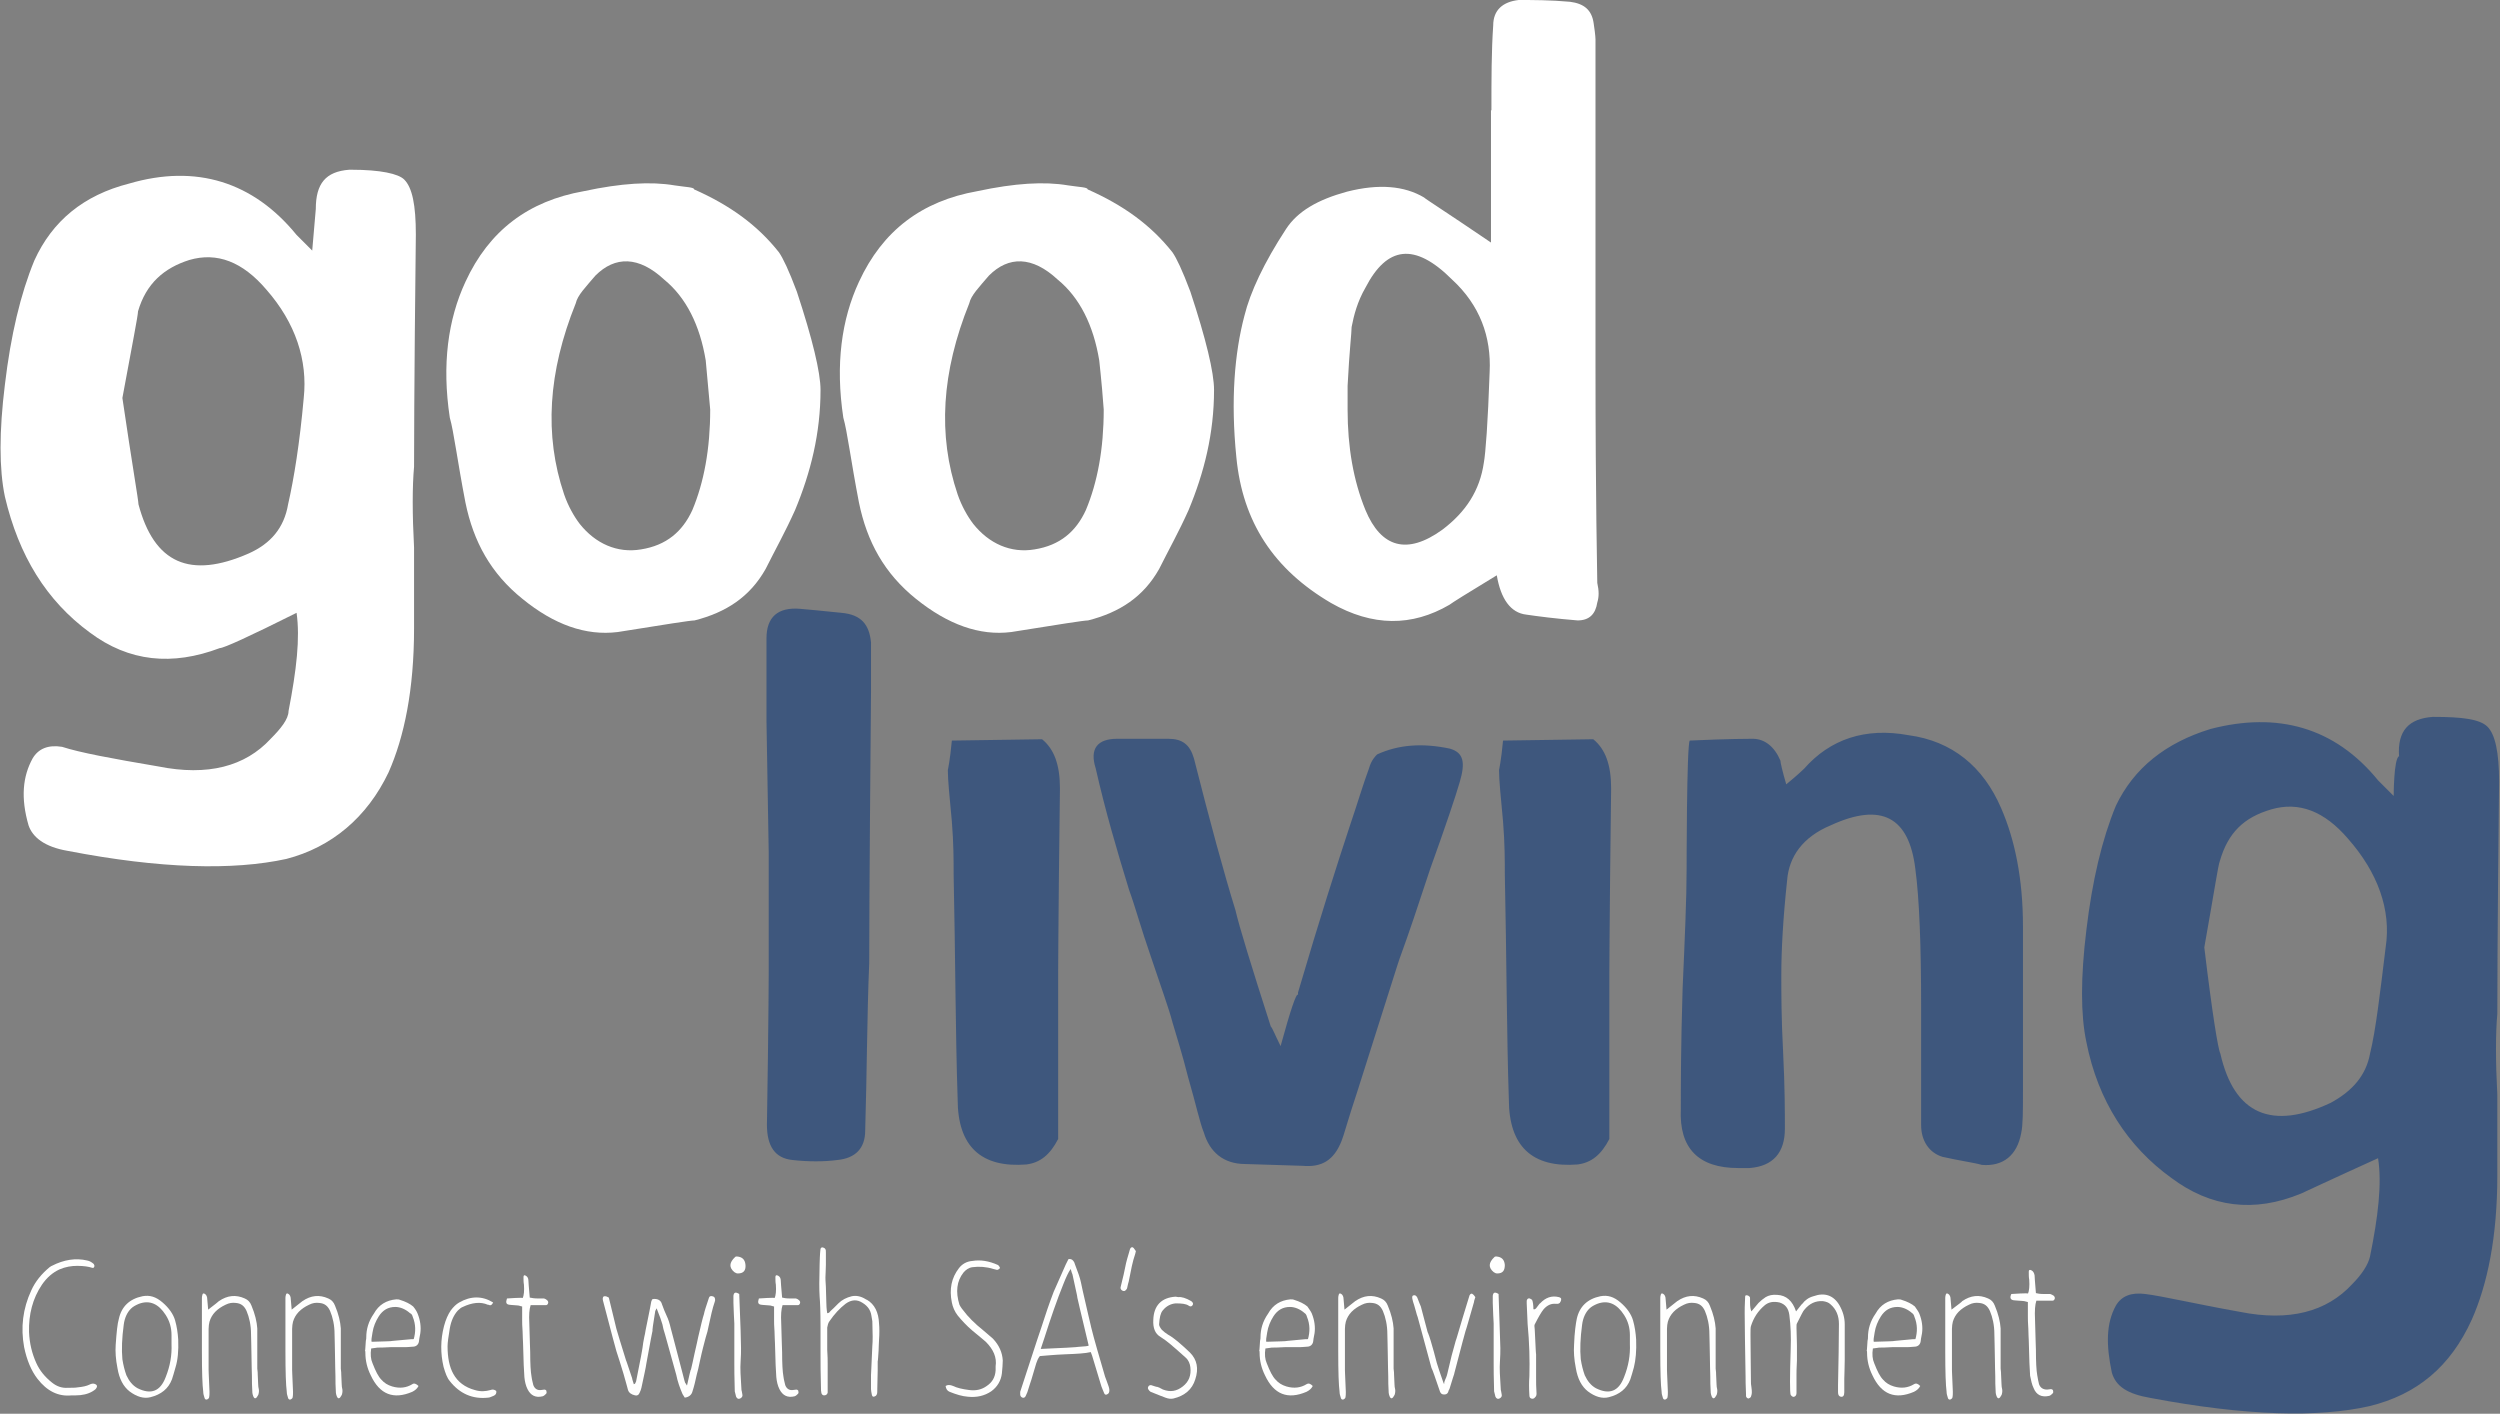 <?xml version="1.0" encoding="utf-8"?>
<!-- Generator: Adobe Illustrator 19.0.0, SVG Export Plug-In . SVG Version: 6.00 Build 0)  -->
<svg version="1.1" id="Layer_1" xmlns="http://www.w3.org/2000/svg" xmlns:xlink="http://www.w3.org/1999/xlink" x="0px" y="0px"
	 width="559.7px" height="316.5px" viewBox="272.9 -133.7 559.7 316.5" style="enable-background:new 272.9 -133.7 559.7 316.5;"
	 xml:space="preserve">
<rect x="272.9" y="-133.7" width="559.7" height="316.5" fill="#808080" stroke="none"/>
<style type="text/css">
	.st0{fill:#FFFFFF;}
	.st1{fill:#3E577D;}
	.st2{fill:#FFFFFE;}
</style>
<g>
	<path class="st0" d="M343.6-86.9c0-5.7,2.2-8.4,7.5-8.8h0.4c6.6,0,10.6,0.9,11.9,2.2c1.8,1.8,2.6,5.7,2.6,12.3
		c-0.4,34-0.4,51.1-0.4,52c-0.4,4.4-0.4,10.6,0,18.1c0,9.3,0,15.4,0,18.1c0,13.7-2.2,24.3-5.7,32.2c-4.8,10.1-12.8,16.8-22.9,19.4
		c-11.9,2.6-28.2,2.2-48.9-1.8c-5.3-0.9-7.9-3.1-8.8-5.7c-1.8-6.2-1.3-11,0.9-15c1.3-2.2,3.5-3.1,6.6-2.6c4,1.3,11,2.6,21.6,4.4
		c11,2.2,19.4,0,25.1-6.2c2.2-2.2,4-4.4,4-6.2c1.8-9.3,2.6-16.3,1.8-22c-10.6,5.3-16.3,7.9-17.2,7.9c-10.6,4-20.3,3.1-29.1-3.5
		c-9.7-7.1-15.9-17.2-19-30.4c-1.3-6.2-1.3-14.6,0-25.1c1.3-11,3.5-20.3,6.6-27.8c4-8.8,11-14.6,21.2-17.2
		c15-4.4,27.8-0.4,37.5,11.5l3.5,3.5L343.6-86.9L343.6-86.9z M303.9-20.8c3.5,13.2,11.5,16.8,24.7,11c4.9-2.2,7.9-5.7,8.8-11
		c1.3-5.7,2.6-13.7,3.5-23.8c0.9-8.4-1.8-16.8-8.4-24.3c-5.3-6.2-11-8.4-17.2-6.6c-5.7,1.8-9.7,5.3-11.5,11.5
		c0,0.9-1.3,7.5-3.5,19.4C302.5-29.6,303.9-21.7,303.9-20.8z"/>
</g>
<g>
	<path class="st0" d="M389.9,0.4c-7.1-5.7-11-12.8-12.8-21.6c-1.8-9.3-2.6-15.9-3.5-19c-1.8-11.9-0.4-22,3.5-30.4
		c5.3-11.5,14.1-18.1,26.5-20.3c8.4-1.8,15-2.2,20.3-1.3c2.6,0.4,4.4,0.4,4.4,0.9c7.9,3.5,14.1,7.9,19,14.1c0.9,1.3,2.2,4,4,8.8
		c3.5,10.6,5.3,18.1,5.3,22c0,9.7-2.2,18.5-5.7,26.9c-2.2,4.9-4.4,8.8-6.6,13.2c-3.5,6.2-8.8,9.7-15.9,11.5c-0.9,0-6.6,0.9-17.2,2.6
		C404,8.7,396.9,6.1,389.9,0.4z M430.9-53c-1.3-7.9-4.4-14.1-9.3-18.1c-5.7-5.3-11-5.3-15.4-0.9c-2.2,2.6-4,4.4-4.4,6.2
		c-6.2,15.4-7.1,29.5-2.6,42.8c0.9,2.6,2.2,4.9,3.5,6.6c3.5,4.4,8.4,6.6,13.7,5.7c5.7-0.9,9.3-4,11.5-8.8c2.6-6.2,4-13.7,4-22.5
		C431.3-49,430.9-52.6,430.9-53z"/>
	<path class="st0" d="M478,0.4c-7.1-5.7-11-12.8-12.8-21.6c-1.8-9.3-2.6-15.9-3.5-19c-1.8-11.9-0.4-22,3.5-30.4
		c5.3-11.5,14.1-18.1,26.5-20.3c8.4-1.8,15-2.2,20.3-1.3c2.6,0.4,4.4,0.4,4.4,0.9c7.9,3.5,14.1,7.9,19,14.1c0.9,1.3,2.2,4,4,8.8
		c3.5,10.6,5.3,18.1,5.3,22c0,9.7-2.2,18.5-5.7,26.9c-2.2,4.9-4.4,8.8-6.6,13.2c-3.5,6.2-8.8,9.7-15.9,11.5c-0.9,0-6.6,0.9-17.2,2.6
		C492.2,8.7,485.1,6.1,478,0.4z M519-53c-1.3-7.9-4.4-14.1-9.3-18.1c-5.7-5.3-11-5.3-15.4-0.9c-2.2,2.6-4,4.4-4.4,6.2
		c-6.2,15.4-7.1,29.5-2.6,42.8c0.9,2.6,2.2,4.9,3.5,6.6c3.5,4.4,8.4,6.6,13.7,5.7c5.7-0.9,9.3-4,11.5-8.8c2.6-6.2,4-13.7,4-22.5
		C519.5-49,519-52.6,519-53z"/>
	<path class="st0" d="M606.8-109c0-7.1,0-13.2,0.4-19c0-3.5,2.2-5.3,5.7-5.7c3.1,0,7.1,0,11.5,0.4c3.1,0.4,4.9,1.8,5.3,4.9
		c0.4,2.6,0.4,3.5,0.4,3.5c0,48.1,0,72.3,0,72.8c0,30.9,0.4,47.2,0.4,48.9c0.4,1.8,0.4,3.1,0,4.4c-0.4,2.6-1.8,4-4.4,4
		c-4.9-0.4-8.8-0.9-11.5-1.3c-3.5-0.4-5.7-3.5-6.6-8.8c-6.6,4-10.1,6.2-10.6,6.6c-8.4,4.9-17.2,4.9-26.5-0.4
		c-12.8-7.5-19.8-18.1-21.2-32.6c-1.3-12.8-0.4-23.4,1.8-31.7c1.3-5.3,4.4-11.9,9.3-19.4c2.6-4,7.1-6.6,13.7-8.4
		c7.1-1.8,12.8-1.3,17.2,1.3c0.4,0.4,5.3,3.5,15,10.1V-109L606.8-109z M574.6-47.3v5.3c0,8.4,1.3,15.9,4,22.5
		c3.5,8.4,9.3,10.1,17.2,4.4c5.3-4,8.4-8.8,9.3-15c0.4-2.2,0.9-8.8,1.3-20.3c0.4-7.9-2.2-15-8.4-20.7c-8.4-8.4-14.6-7.5-19.4,1.8
		c-1.8,3.1-2.6,6.2-3.1,8.8C575.5-59.2,575-55.2,574.6-47.3L574.6-47.3L574.6-47.3z"/>
</g>
<g>
	<path class="st1" d="M808.8,44.5l-3.5-3.5c-9.7-11.9-22.5-15.4-37.5-11.5c-10.1,3.1-17.2,8.8-21.2,17.2c-3.1,7.5-5.3,16.8-6.6,27.8
		c-1.3,10.6-1.3,19,0,25.1c2.6,13.2,9.3,23.4,19,30.4c8.8,6.6,18.5,7.9,29.1,3.5c0.9-0.4,6.6-3.1,17.2-7.9c0.9,5.7,0,13.2-1.8,22
		c-0.4,1.8-1.8,4-4,6.2c-5.7,6.2-14.1,8.4-25.1,6.2c-10.1-1.8-17.2-3.5-21.2-4c-3.1-0.4-5.3,0.4-6.6,2.6c-2.2,4-2.2,8.8-0.9,15
		c0.9,3.1,3.5,4.8,8.8,5.7c21.2,4,37.5,4.4,48.9,1.8c10.6-2.6,18.1-8.8,22.9-19.4c3.5-7.9,5.7-18.5,5.7-32.2c0-2.6,0-8.8,0-18.1
		c-0.4-7.5-0.4-13.7,0-18.1c0-0.9,0-18.5,0.4-52c0-6.6-0.9-10.6-2.6-12.3s-5.7-2.2-11.9-2.2h-0.4c-5.3,0.4-7.9,3.1-7.5,8.8
		C808.8,36.1,808.8,44.5,808.8,44.5z M766.4,78.4c2.2-12.3,3.1-18.5,3.5-19.4c1.8-6.2,5.3-9.7,11.5-11.5c6.2-1.8,11.9,0.4,17.2,6.6
		c6.6,7.5,9.7,15.9,8.4,24.3c-1.3,10.6-2.2,18.5-3.5,23.8c-0.9,4.9-4,8.4-8.8,11c-13.2,6.2-21.6,2.6-24.7-11
		C769.5,101.3,768.2,93.4,766.4,78.4 M650.5,60.8c0,6.6-0.4,15.4-0.9,26.9c-0.4,12.8-0.4,22-0.4,26.9c-0.4,8.8,4,13.2,12.8,13.2
		c0,0,0.9,0,2.6,0c5.3-0.4,7.9-3.5,7.9-8.8c0-3.5,0-9.3-0.4-17.2c-0.4-7.5-0.4-13.2-0.4-17.2c0-5.7,0.4-12.8,1.3-21.2
		c0.4-5.3,3.5-9.7,9.7-12.3c11.5-5.3,17.6-1.8,19,9.7c0.9,6.6,1.3,17.2,1.3,30.9c0,0.4,0,9.7,0,26.5c0,3.5,1.8,6.2,4.8,7.1
		c4,0.9,7.1,1.3,8.8,1.8c4.8,0.4,7.9-2.2,8.8-7.1c0.4-1.8,0.4-4.9,0.4-9.3c0-16.3,0-28.7,0-37c0-10.6-1.8-19.4-4.9-26.5
		c-4-9.3-11-15-20.7-16.3c-9.7-1.8-17.6,0.9-23.4,7.5c0,0-1.3,1.3-4,3.5c-0.9-3.1-1.3-4.9-1.3-5.3c-1.3-3.1-3.5-4.9-6.2-4.9
		c-0.9,0-5.3,0-14.1,0.4C650.5,33,650.5,60.8,650.5,60.8z M609.4,32.1c-0.4,4.4-0.9,6.6-0.9,6.6c0,2.2,0.4,6.2,0.9,11.5
		c0.4,4.9,0.4,8.8,0.4,11.9c0.4,18.5,0.4,35.3,0.9,50.3c0,10.6,5.3,15.4,15.4,14.6c3.1-0.4,5.3-2.2,7.1-5.7c0,0,0-3.5,0-10.1
		c0-16.3,0-25.6,0-27.8c0,4,0-9.7,0.4-40.6c0-5.3-1.3-8.8-4-11L609.4,32.1L609.4,32.1z M559.6,100.5c-1.3-2.6-1.8-4-2.2-4.4
		c-4.4-13.7-7.1-22.5-7.9-26c-2.6-8.4-5.7-19.8-9.3-34c-0.9-3.1-2.6-4.4-5.7-4.4c-7.1,0-11,0-11.5,0c-4.4,0-6.2,2.2-4.8,6.6
		c2.2,9.7,4.8,18.5,7.5,27.3c1.3,3.5,2.6,8.4,4.9,15c2.2,6.6,4,11.5,4.8,14.6c0.9,3.1,2.2,7.1,3.5,12.3c1.8,6.2,2.6,10.1,3.5,12.3
		c1.3,4.4,4.4,7.1,9.3,7.1l12.8,0.4c4.4,0.4,7.1-1.3,8.8-5.7c0.4-0.9,1.3-4.4,3.5-11c6.2-19.4,9.3-29.5,9.7-30.4
		c1.8-4.9,4-11.5,6.6-19.4c3.5-9.7,5.7-16.3,6.6-19.4c1.3-4.4,0.9-6.6-2.2-7.5c-6.2-1.3-11.5-0.9-16.3,1.3c-0.4,0.4-1.3,1.3-1.8,3.1
		c-1.3,3.5-2.6,7.9-4.4,13.2c-2.6,7.9-6.6,20.3-11.5,37V89C563.1,88.6,561.8,92.5,559.6,100.5 M486,32.1c-0.4,4.4-0.9,6.6-0.9,6.6
		c0,2.2,0.4,6.2,0.9,11.5c0.4,4.9,0.4,8.8,0.4,11.9c0.4,18.5,0.4,35.3,0.9,50.3c0,10.6,5.3,15.4,15.4,14.6c3.1-0.4,5.3-2.2,7.1-5.7
		c0,0,0-3.5,0-10.1c0-16.3,0-25.6,0-27.8c0,4,0-9.7,0.4-40.6c0-5.3-1.3-8.8-4-11L486,32.1L486,32.1z M445,57.2v26.5
		c0-1.3,0,10.1-0.4,34.4c0,4.8,1.8,7.5,5.7,7.9c3.5,0.4,7.1,0.4,10.1,0c4-0.4,6.2-2.6,6.2-6.6c0.4-13.2,0.4-25.6,0.9-37.5
		c0-3.5,0-14.6,0.4-60.4V10.1c-0.4-4-2.2-6.2-6.6-6.6c-0.4,0-3.5-0.4-9.3-0.9c-4.9-0.4-7.5,1.8-7.5,6.6c0,2.2,0,5.3,0,9.3
		s0,7.1,0,9.3L445,57.2L445,57.2L445,57.2z"/>
</g>
<g>
	<g>
		<path class="st2" d="M288.9,178.7c-3,0.3-5.5-1-7.6-3.7c-1.4-1.8-2.4-4.2-3-7.1c-0.8-4.4-0.3-8.6,1.6-12.7c0.9-2,2.3-3.7,4.1-5.2
			c0.2-0.1,0.4-0.3,0.5-0.3c2.7-1.4,5.4-1.8,7.9-1.2c0.6,0.1,1,0.4,1.4,0.7c0.2,0.2,0.3,0.5,0.2,0.7c-0.1,0.3-0.3,0.3-0.6,0.2
			c-0.6-0.2-1.7-0.4-3.2-0.4c-1.3,0-2.6,0.2-4,0.8c-1.5,0.7-2.8,1.8-3.9,3.4c-2.1,3.1-3,6.7-2.9,10.6c0.1,2.6,0.7,4.9,1.6,6.9
			c0.8,1.8,2,3.2,3.5,4.4c1.1,0.9,2.3,1.3,3.6,1.2c0.9,0,1.7,0,2.2-0.1c1.1-0.1,2-0.3,2.6-0.6c0.4-0.2,0.8-0.3,1.1-0.2
			c0.7,0.2,0.8,0.6,0.3,1.2c-0.2,0.2-0.4,0.3-0.7,0.5c-1,0.6-2.3,0.9-3.8,0.9L288.9,178.7z"/>
		<path class="st2" d="M299.5,161.6c0.6-2.8,2.4-4.5,5.3-5.1c1.6-0.3,3,0.1,4.5,1.4c1.4,1.2,2.4,2.6,2.8,4c0.4,1.4,0.6,2.8,0.7,4.3
			c0.1,2.5-0.1,4.6-0.6,6.2c-0.3,1.2-0.6,2-0.8,2.7c-0.8,2.1-2.4,3.4-4.8,4c-1.5,0.4-3.1-0.1-4.7-1.3c-1.4-1.1-2.3-2.8-2.7-5.2
			c-0.4-2-0.5-3.7-0.4-5.2C299,164.5,299.2,162.6,299.5,161.6z M311.3,165.2c0-1.6-0.4-3.1-1.3-4.5c-1.6-2.5-3.6-3.4-6-2.5
			c-0.7,0.3-1.3,0.6-1.8,1.1c-0.8,0.8-1.4,2-1.6,3.6c-0.4,3-0.5,5.5-0.3,7.7c0.2,1.3,0.5,2.5,0.9,3.6c0.6,1.3,1.4,2.3,2.5,2.9
			c3,1.5,5.1,0.7,6.3-2.5c1-2.5,1.4-4.9,1.3-7.4L311.3,165.2z"/>
		<path class="st2" d="M321.9,157.6c1.9-1.3,3.8-1.5,5.8-0.6c0.7,0.3,1.2,0.8,1.5,1.6c0.8,1.9,1.2,3.6,1.3,5.1l0,3.9
			c0,1.6,0,2.8,0,3.8c0,0.3,0,0.8,0,1.3c0.1,0.7,0.1,1.1,0.1,1.3c0.1,1.9,0.1,2.9,0.2,3.1c0.1,0.4,0.1,0.8,0,1.2
			c0,0.2-0.2,0.5-0.4,0.8c-0.3,0.4-0.6,0.3-0.8-0.2c-0.1-0.3-0.2-0.6-0.2-0.8c-0.1-1.4-0.1-2.7-0.1-3.7c0-1-0.1-2.5-0.1-4.7
			c0-2-0.1-3.5-0.1-4.7c0-2-0.4-3.8-1-5.2c-0.5-1.1-1.2-1.7-2.4-1.8c-0.8-0.1-1.5,0-2.3,0.4c-1.9,0.9-3.1,2.1-3.6,3.8
			c-0.1,0.4-0.2,1-0.2,1.6c0,4.2,0,7.3,0,9.5c0-0.9,0,0.6,0.2,4.6c0,0.4,0,0.9-0.1,1.3c0,0.1-0.2,0.3-0.4,0.4
			c-0.3,0.1-0.5,0-0.6-0.3c-0.2-0.6-0.3-1-0.3-1.4c-0.2-1.5-0.3-4.5-0.3-9.1c0-1.3,0-4.2,0-8.6l0-1.6c0-0.7,0-1.2,0-1.6
			c0-0.2,0-0.5,0.1-0.8c0.1-0.4,0.3-0.4,0.6-0.2c0.3,0.2,0.5,0.6,0.5,1.2c0,0.1,0.1,0.9,0.2,2.3
			C321.1,158.3,321.8,157.7,321.9,157.6z"/>
		<path class="st2" d="M340.6,157.6c1.9-1.3,3.8-1.5,5.8-0.6c0.7,0.3,1.2,0.8,1.5,1.6c0.8,1.9,1.2,3.6,1.3,5.1l0,3.9
			c0,1.6,0,2.8,0,3.8c0,0.3,0,0.8,0,1.3c0.1,0.7,0.1,1.1,0.1,1.3c0.1,1.9,0.1,2.9,0.2,3.1c0.1,0.4,0.1,0.8,0,1.2
			c0,0.2-0.2,0.5-0.4,0.8c-0.3,0.4-0.6,0.3-0.8-0.2c-0.1-0.3-0.2-0.6-0.2-0.8c-0.1-1.4-0.1-2.7-0.1-3.7c0-1-0.1-2.5-0.1-4.7
			c0-2-0.1-3.5-0.1-4.7c0-2-0.4-3.8-1-5.2c-0.5-1.1-1.2-1.7-2.4-1.8c-0.8-0.1-1.5,0-2.3,0.4c-1.9,0.9-3.1,2.1-3.6,3.8
			c-0.1,0.4-0.2,1-0.2,1.6c0,4.2,0,7.3,0,9.5c0-0.9,0,0.6,0.2,4.6c0,0.4,0,0.9-0.1,1.3c0,0.1-0.2,0.3-0.4,0.4
			c-0.3,0.1-0.5,0-0.6-0.3c-0.2-0.6-0.3-1-0.3-1.4c-0.2-1.5-0.3-4.5-0.3-9.1c0-1.3,0-4.2,0-8.6l0-1.6c0-0.7,0-1.2,0-1.6
			c0-0.2,0-0.5,0.1-0.8c0.1-0.4,0.3-0.4,0.6-0.2c0.3,0.2,0.5,0.6,0.5,1.2c0,0.1,0.1,0.9,0.2,2.3
			C339.7,158.3,340.5,157.7,340.6,157.6z"/>
		<path class="st2" d="M366.4,160.4c0.6,1.5,0.8,3,0.6,4.4c-0.2,1-0.3,1.6-0.3,1.8c-0.1,0.7-0.6,1.2-1.4,1.2
			c-0.9,0.1-1.6,0.1-1.9,0.1c-0.8,0-1.7,0-3,0c-1.5,0.1-2.5,0.1-3,0.1c-0.1,0-0.5,0.1-1.4,0.2c-0.2,1.3-0.1,2.4,0.3,3.3
			c0.7,1.8,1.3,3,2,3.7c0.6,0.7,1.4,1.2,2.4,1.5c1.7,0.5,3.2,0.3,4.5-0.5c0.4-0.3,0.9-0.1,1.4,0.4c-0.3,0.6-0.8,1-1.4,1.3
			c-4.2,1.8-7.3,0.6-9.3-3.7c-0.8-1.6-1.2-3.3-1.2-5c0-0.1,0-0.4-0.1-0.8v0c0,0.8,0.1,0.2,0.2-1.9c0.1-0.4,0.1-0.6,0.1-0.8
			c0-1.8,0.5-3.6,1.7-5.3c1.1-2,2.8-3,5-3.2c0.3,0,0.6,0,0.8,0.1c1.3,0.4,2.3,0.9,3,1.5C365.9,159.4,366.2,159.9,366.4,160.4z
			 M365.5,166.2c0.5-1.7,0.5-3.4-0.2-5.1c-0.1-0.4-0.3-0.7-0.6-0.8c-1-0.9-2.2-1.4-3.3-1.4c-1.6,0-2.8,0.7-3.7,2.1
			c-0.7,1.1-1.2,2.3-1.4,3.6c-0.2,1.1-0.3,1.8-0.2,2.1c2.9-0.1,4.4-0.1,4.7-0.2C364.7,166.1,366.3,166,365.5,166.2z"/>
		<path class="st2" d="M382.5,158.5c-0.2-0.1-0.3-0.1-0.4-0.1c-1.6-0.7-3.5-0.5-5.6,0.5c-0.3,0.1-0.7,0.4-1.1,0.8
			c-0.9,1-1.5,2.3-1.8,4c-0.3,1.8-0.5,3.2-0.5,4c0,2.5,0.4,4.6,1.3,6.2c1,1.8,2.6,3,4.8,3.6c1.3,0.4,2.4,0.3,3.5,0
			c0.5-0.2,0.9-0.1,1.3,0.2c0.1,0.5-0.1,0.9-0.6,1.1c-0.5,0.2-0.9,0.4-1.2,0.4c-3.5,0.4-6.4-0.9-8.6-3.7c-0.6-0.7-1-1.8-1.4-3.2
			c-0.7-3-0.7-6,0.1-9.1c0.4-1.5,0.9-2.6,1.5-3.5c0.6-0.8,1.2-1.4,1.9-1.8c2.6-1.5,5.2-1.5,7.6,0
			C383.1,158.3,382.9,158.6,382.5,158.5z"/>
		<path class="st2" d="M393.3,157c0.8,0,1.3,0,1.4,0c0.3,0.1,0.5,0.2,0.7,0.4c0.2,0.2,0.3,0.4,0.2,0.7c-0.1,0.3-0.3,0.4-0.5,0.4
			c-0.1,0-0.7,0-2,0c-0.1,0-0.5,0-1.4,0c-0.3,0.9-0.4,2.2-0.3,4c0.1,4,0.2,6.2,0.2,6.5c0,2.6,0.1,4.4,0.3,5.5
			c0.1,0.8,0.3,1.4,0.4,1.9c0.3,0.8,0.9,1.2,1.7,1.1c0.7-0.1,0.9-0.1,0.7-0.1c0.3,0,0.4,0.1,0.5,0.2c0.1,0.3,0.1,0.5,0,0.7
			c-0.3,0.3-0.5,0.5-0.8,0.6c-1.6,0.4-2.7-0.2-3.4-1.6c-0.4-0.8-0.6-1.7-0.7-2.7c-0.1-1.1-0.2-3.6-0.3-7.6c0-0.6-0.1-1.5-0.1-2.6
			c-0.1-1.2-0.1-2.1-0.1-2.6c0-0.1,0-1.1,0-3c-0.5-0.1-0.7-0.2-0.7-0.2c-0.2,0-0.6-0.1-1.1-0.1c-0.5,0-0.9-0.1-1.1-0.1
			c-0.7-0.1-0.8-0.5-0.5-1.4c3-0.2,4.1-0.2,3.5,0c0.3-0.7,0.4-1.7,0.3-3.1c-0.1-0.5-0.1-1.1-0.1-1.7c0-0.4,0.2-0.5,0.5-0.3
			c0.4,0.2,0.6,0.6,0.6,1.1c0,0.3,0.1,1.5,0.3,3.8C392,156.9,392.5,157,393.3,157z"/>
		<path class="st2" d="M427.5,173.1c0,0,0-0.1,0.1-0.2c0.2-0.9,0.5-2.1,0.8-3.6c0.4-1.8,0.7-3,0.8-3.6c0.6-2.6,1-4.3,1.3-5.2
			c0.1-0.6,0.5-1.8,1.1-3.6c0.1-0.4,0.4-0.5,0.8-0.4c0.5,0.1,0.6,0.4,0.6,0.9c0,0,0,0.1-0.1,0.4c-0.5,1.4-0.9,3.3-1.4,5.6
			c-0.1,0.6-0.3,1.4-0.6,2.3c-0.3,1.1-0.5,1.9-0.6,2.3c-0.2,0.7-0.4,1.7-0.7,3c-0.3,1.4-0.5,2.4-0.7,3c-0.3,1.4-0.6,2.7-1,3.9
			c-0.2,0.7-0.8,1.2-1.7,1.3c-0.3-0.5-0.5-0.8-0.5-0.8c-0.6-1.4-1.1-2.8-1.4-4.3c-0.1-0.3-0.9-3.3-2.5-9c-0.3-0.9-0.5-1.7-0.6-2.3
			c-0.2-0.7-0.6-1.9-1.3-3.6l-0.3,0.6c-0.5,3-0.7,4.5-0.6,4.4c0-0.1-0.5,2.4-1.4,7.4c-0.1,0.8-0.5,2.6-1.1,5.4
			c-0.1,0.4-0.2,0.7-0.4,1.1c-0.2,0.5-0.5,0.7-1,0.6c-0.9-0.2-1.4-0.6-1.6-1.2c-0.2-0.7-0.5-1.9-1-3.6c-0.6-2.1-1.2-3.8-1.6-5.1
			c-0.1-0.3-1.1-4-3-11.3c-0.1-0.4-0.1-0.8,0.2-1l0.4,0c0.1,0,0.3,0.1,0.7,0.3c1.1,4.4,1.6,6.7,1.7,7c0.3,1,1,3.4,2.2,7.2
			c-0.1-0.4,0.3,0.8,1.3,3.8c0,0.1,0.1,0.5,0.4,1.4c0.2-0.1,0.3-0.1,0.3-0.2c0.1-0.1,0.1-0.3,0.2-0.4c0.6-3.2,1.1-5.4,1.3-6.7
			c0.1-0.5,0.2-1.2,0.3-2c0.2-1,0.3-1.7,0.4-2c0-0.2,0.2-1.1,0.5-2.6c0.5-2.4,0.8-4,0.9-4.6c0,0,0.1-0.2,0.2-0.5
			c0.3-0.1,0.4-0.1,0.5-0.1c0.9,0,1.5,0.4,1.7,1.2c0.3,0.9,0.7,1.8,1.1,2.7c0.3,0.6,0.6,1.5,0.9,2.8c-0.1-0.4,0.8,3,2.7,10.3
			c0.2,0.7,0.3,1.3,0.5,1.8c0,0,0.2,0.2,0.4,0.6C427.2,174.2,427.5,173.1,427.5,173.1z"/>
		<path class="st2" d="M438.1,151.4c-0.3,0-0.5-0.1-0.8-0.3c-1.2-1-1.2-2.1,0.2-3.4c0.1-0.1,0.3-0.1,0.4-0.1
			c1.2,0.1,1.8,0.7,1.9,1.9C439.9,150.8,439.3,151.4,438.1,151.4z M438.8,168.1c0,0.7,0,1.8-0.1,3.2c-0.1,1.2,0,3.2,0.2,6.2
			c0,0,0.1,0.3,0.2,1c0.1,0.4-0.1,0.7-0.5,0.9c-0.4,0.2-0.7,0-0.9-0.4c-0.1-0.4-0.2-0.8-0.3-1.2c-0.1-3.1-0.1-5.2-0.1-6.4
			c0-5.5,0-8.5,0-8.8c-0.1-1.1-0.1-2.6-0.2-4.6c0-0.5,0-1,0-1.6c0.1-0.8,0.5-0.9,1.3-0.4C438.7,163,438.8,167,438.8,168.1z"/>
		<path class="st2" d="M449.7,157c0.8,0,1.3,0,1.4,0c0.3,0.1,0.5,0.2,0.7,0.4c0.2,0.2,0.3,0.4,0.2,0.7c-0.1,0.3-0.3,0.4-0.5,0.4
			c-0.1,0-0.7,0-2,0c-0.1,0-0.6,0-1.4,0c-0.3,0.9-0.4,2.2-0.3,4c0.1,4,0.2,6.2,0.2,6.5c0,2.6,0.1,4.4,0.3,5.5
			c0.1,0.8,0.3,1.4,0.4,1.9c0.3,0.8,0.9,1.2,1.7,1.1c0.7-0.1,0.9-0.1,0.7-0.1c0.3,0,0.4,0.1,0.5,0.2c0.1,0.3,0.1,0.5,0,0.7
			c-0.3,0.3-0.5,0.5-0.8,0.6c-1.6,0.4-2.7-0.2-3.4-1.6c-0.4-0.8-0.6-1.7-0.7-2.7c-0.1-1.1-0.2-3.6-0.3-7.6c0-0.6-0.1-1.5-0.1-2.6
			c-0.1-1.2-0.1-2.1-0.1-2.6c0-0.1,0-1.1,0-3c-0.5-0.1-0.7-0.2-0.7-0.2c-0.2,0-0.6-0.1-1.1-0.1c-0.5,0-0.9-0.1-1.1-0.1
			c-0.7-0.1-0.8-0.5-0.5-1.4c3-0.2,4.1-0.2,3.5,0c0.3-0.7,0.4-1.7,0.3-3.1c-0.1-0.5-0.1-1.1-0.1-1.7c0-0.4,0.2-0.5,0.6-0.3
			c0.4,0.2,0.6,0.6,0.6,1.1c0,0.3,0.1,1.5,0.3,3.8C448.4,156.9,448.9,157,449.7,157z"/>
		<path class="st2" d="M458.6,160.1C458.6,160.1,458.6,160.1,458.6,160.1c0.2-0.3,0.6-0.6,1-1c0.4-0.4,0.8-0.8,1-1
			c0.8-0.8,1.8-1.3,3-1.6c1-0.2,2,0,3,0.6c0,0,0.1,0.1,0.2,0.1c0.1,0.1,0.1,0.1,0.2,0.1c1.7,1,2.6,2.8,2.7,5.3c0.1,1,0.1,2.3,0,3.7
			c0,0.6-0.1,1.4-0.1,2.4c-0.1,1.2-0.1,2-0.2,2.4v2c-0.1,3.7-0.1,5.4-0.1,4.9c0,0.4-0.2,0.8-0.5,0.9c-0.4,0.2-0.6,0.1-0.7-0.3
			c-0.1-0.5-0.2-1-0.2-1.3c0-0.3,0-0.8,0-1.6c0-0.7,0-1.2,0-1.6c0,0.2,0.1-1.9,0.3-6.5c0.1-0.9,0.1-2.7,0-5.5c0-0.1-0.1-0.5-0.2-1.2
			c-0.2-1.5-1.1-2.5-2.5-3.2c-1.1-0.5-2.2-0.3-3.3,0.5c-1.3,1-2.5,2.3-3.6,3.9c-0.3,0.4-0.4,0.9-0.5,1.4c0,0.2,0,0.5,0,1
			c0,0.4,0,0.7,0,1c0,0.7,0,1.7,0,3c0.1,1.4,0.1,2.4,0.1,3.1c0,1,0,2.9,0,5.9c0,0.2,0,0.4,0,0.6c-0.1,0.4-0.4,0.6-0.8,0.6
			c-0.3,0-0.5-0.2-0.6-0.5c-0.1-0.4-0.1-0.8-0.1-1.2c-0.1-3.2-0.1-5.7-0.1-7.6c0-0.6,0-1.6,0-3l0-3.1c0-3.4-0.1-5.6-0.2-6.7
			c-0.1-1.5-0.1-3.9,0-7.3c0-1.2,0.1-2,0.1-2.4c0-0.4,0.1-0.7,0.1-1c0.1-0.3,0.3-0.4,0.6-0.3c0.3,0.1,0.4,0.2,0.5,0.4
			c0.1,0.1,0.1,0.4,0.1,0.8c0,0.4,0,1.3,0,2.7c0,1.2-0.1,2.1-0.1,2.8c0,0.1,0,0.8,0.1,2.1c0.1,2.8,0.1,4.6,0.2,5.2l0.1,0.7
			C458.4,160.3,458.6,160.1,458.6,160.1z"/>
		<path class="st2" d="M486.3,176.6c0.8,0.4,2,0.7,3.6,0.9c1.5,0.2,2.8-0.1,3.9-0.9c1.2-0.8,1.9-1.9,2-3.5l0-0.9
			c0.3-2-0.5-3.8-2.2-5.5c-0.2-0.2-1.2-1-3-2.5c-1.3-1.1-2.4-2.3-3.3-3.4c-0.7-0.9-1.1-1.9-1.3-2.9c-0.6-3-0.1-5.5,1.6-7.7
			c0.7-0.9,1.7-1.5,3-1.6c1.8-0.3,3.7,0,5.7,0.9c0.1,0,0.1,0.1,0.2,0.2c0.3,0.3,0.3,0.5,0.2,0.6c-0.2,0.2-0.4,0.3-0.6,0.3l-0.8-0.2
			c-1.6-0.5-3.2-0.6-4.7-0.4c-0.8,0.1-1.5,0.6-2,1.2c-1.5,1.9-1.8,4.3-0.9,7.2c0.1,0.2,0.3,0.6,0.8,1.2c1.1,1.5,2.6,3,4.6,4.6
			c1.2,1,1.9,1.6,2.1,1.8c1.4,1.5,2.1,3.1,2.2,4.9c0,0.8-0.1,1.8-0.2,2.9c-0.2,1.6-1,3-2.4,4c-1.5,1-3.2,1.4-5.2,1.2
			c-1.3-0.1-2.6-0.5-4.1-1.1c-0.5-0.2-0.8-0.6-0.9-1.3C485,176.3,485.6,176.3,486.3,176.6z"/>
		<path class="st2" d="M511.4,169.5c-2.5,0.1-4.4,0.3-5.7,0.4c-0.4,0.5-0.6,1-0.8,1.6c-0.9,3.1-1.3,4.3-1,3.4
			c-0.3,0.8-0.6,1.9-1,3.1c-0.1,0.3-0.3,0.6-0.4,0.9c-0.2,0.3-0.4,0.4-0.7,0.3c-0.3-0.1-0.5-0.4-0.5-0.7c0-0.2,0-0.4,0-0.6
			c0.5-1.5,1-3,1.5-4.6c2-6.2,3.1-9.4,3.2-9.7c0.9-2.8,1.8-5.5,2.8-8.1c0.2-0.4,1.1-2.5,2.7-6.1c0,0,0.2-0.4,0.6-1.2
			c0.4-0.1,0.8,0,1.1,0.4c0.1,0.2,0.3,0.4,0.3,0.6c0.7,1.8,1.2,3.2,1.4,4.2c0,0.1,0.5,2.4,1.6,7.1c0.6,2.5,0.8,3.4,0.6,2.6
			c0.4,1.7,0.9,3.4,1.4,5.2c0.5,1.7,1.1,3.8,1.8,6.2c0.1,0.3,0.4,1,0.8,2.2c0.2,0.6,0.2,1,0.1,1.3c-0.1,0.3-0.3,0.4-0.5,0.5
			c-0.3,0.1-0.5,0-0.6-0.3c-0.2-0.4-0.4-1-0.6-1.5c0.5,1.7-0.2-0.6-2.1-6.9l-0.3-0.8C515.9,169.3,514,169.4,511.4,169.5z
			 M513.7,167.9c0,0,0.8-0.1,2.3-0.2l0.6-0.1l0-0.2c-1.7-7.2-2.6-10.8-2.6-11c0.3,1.2,0-0.3-1-4.8c0,0-0.2-0.4-0.4-1.2
			c-0.5,0.7-1,1.8-1.6,3.3c-1.5,3.7-2.9,7.8-4.3,12.2c0,0.1-0.3,0.8-0.8,2.4C511.1,168.1,513.7,167.9,513.7,167.9z"/>
		<path class="st2" d="M527,147.2c-0.5,1.4-0.9,3.4-1.4,6c-0.1,0.3-0.2,0.7-0.3,1.2c0,0.2-0.1,0.3-0.1,0.4c-0.3,0.5-0.6,0.7-1.1,0.4
			c-0.3-0.2-0.4-0.5-0.3-0.8c0.5-2,0.9-3.7,1.2-5.3c0.1-0.4,0.3-1.2,0.7-2.5c0.1-0.2,0.1-0.5,0.2-0.7c0.2-0.4,0.5-0.5,0.8-0.2
			c0,0,0.2,0.3,0.5,0.7C527.1,146.9,527,147.2,527,147.2z"/>
		<path class="st2" d="M536.7,156.7c0.7-0.1,1.7,0.2,2.9,0.9c0.4,0.3,0.5,0.6,0.3,0.9c-0.2,0.3-0.5,0.4-0.9,0.1
			c-0.6-0.4-1.5-0.5-2.9-0.5c-1.1,0.1-2.1,0.6-2.9,1.6c-0.5,0.6-0.7,1.6-0.8,3.1c0,0.3,0.2,0.7,0.6,1.2c0.4,0.4,0.9,0.8,1.4,1.1
			c1.3,0.7,2.9,2.1,4.9,4c1.6,1.6,2,3.6,1.2,6c-0.7,2.3-2.4,3.7-4.9,4.3c-0.5,0.1-1,0.1-1.8-0.2c-0.5-0.2-1.6-0.6-3.3-1.3
			c-0.1-0.1-0.3-0.2-0.4-0.4c-0.2-0.2-0.3-0.5-0.1-0.8c0.1-0.2,0.3-0.3,0.6-0.3c0.7,0.2,1.1,0.4,1.4,0.4c0.2,0.1,0.4,0.1,0.7,0.3
			c0.3,0.1,0.5,0.3,0.6,0.3c1.6,0.6,3,0.4,4.4-0.7c1.4-1.1,1.9-2.5,1.7-4.3c-0.1-0.8-0.4-1.6-1.1-2.2c-0.9-0.8-2-1.8-3.3-2.9
			c-0.7-0.6-1.5-1.2-2.3-1.7c-1.2-0.7-1.7-2-1.6-3.8c0.1-3.2,1.8-5,5-5.2L536.7,156.7L536.7,156.7z"/>
		<path class="st2" d="M566.6,160.4c0.6,1.5,0.8,3,0.6,4.4c-0.2,1-0.3,1.6-0.3,1.8c-0.1,0.7-0.6,1.2-1.4,1.2
			c-0.9,0.1-1.6,0.1-1.9,0.1c-0.8,0-1.7,0-3,0c-1.5,0.1-2.5,0.1-3,0.1c-0.1,0-0.5,0.1-1.4,0.2c-0.2,1.3-0.1,2.4,0.3,3.3
			c0.7,1.8,1.3,3,2,3.7c0.6,0.7,1.4,1.2,2.4,1.5c1.7,0.5,3.2,0.3,4.5-0.5c0.5-0.3,0.9-0.1,1.4,0.4c-0.3,0.6-0.8,1-1.4,1.3
			c-4.2,1.8-7.3,0.6-9.3-3.7c-0.8-1.6-1.2-3.3-1.2-5c0-0.1,0-0.4-0.1-0.8v0c0,0.8,0.1,0.2,0.2-1.9c0.1-0.4,0.1-0.6,0.1-0.8
			c0-1.8,0.5-3.6,1.7-5.3c1.1-2,2.8-3,5-3.2c0.3,0,0.6,0,0.8,0.1c1.3,0.4,2.3,0.9,3,1.5C566,159.4,566.4,159.9,566.6,160.4z
			 M565.7,166.2c0.5-1.7,0.5-3.4-0.2-5.1c-0.1-0.4-0.3-0.7-0.5-0.8c-1-0.9-2.2-1.4-3.3-1.4c-1.6,0-2.8,0.7-3.7,2.1
			c-0.7,1.1-1.2,2.3-1.4,3.6c-0.2,1.1-0.3,1.8-0.2,2.1c2.9-0.1,4.4-0.1,4.7-0.2C564.9,166.1,566.4,166,565.7,166.2z"/>
		<path class="st2" d="M576.3,157.6c1.9-1.3,3.8-1.5,5.8-0.6c0.7,0.3,1.2,0.8,1.5,1.6c0.8,1.9,1.2,3.6,1.3,5.1l0,3.9
			c0,1.6,0,2.8,0,3.8c0,0.3,0,0.8,0,1.3c0.1,0.7,0.1,1.1,0.1,1.3c0.1,1.9,0.1,2.9,0.2,3.1c0.1,0.4,0.1,0.8,0,1.2
			c0,0.2-0.2,0.5-0.4,0.8c-0.3,0.4-0.6,0.3-0.8-0.2c-0.1-0.3-0.2-0.6-0.2-0.8c-0.1-1.4-0.1-2.7-0.1-3.7c0-1-0.1-2.5-0.1-4.7
			c0-2-0.1-3.5-0.1-4.7c0-2-0.4-3.8-1-5.2c-0.5-1.1-1.2-1.7-2.4-1.8c-0.8-0.1-1.5,0-2.3,0.4c-1.9,0.9-3.1,2.1-3.6,3.8
			c-0.1,0.4-0.2,1-0.2,1.6c0,4.2,0,7.3,0,9.5c0-0.9,0,0.6,0.2,4.6c0,0.4,0,0.9-0.1,1.3c0,0.1-0.2,0.3-0.4,0.4
			c-0.3,0.1-0.5,0-0.6-0.3c-0.2-0.6-0.3-1-0.3-1.4c-0.2-1.5-0.3-4.5-0.3-9.1c0-1.3,0-4.2,0-8.6l0-1.6c0-0.7,0-1.2,0-1.6
			c0-0.2,0-0.5,0.1-0.8c0.1-0.4,0.3-0.4,0.6-0.2c0.3,0.2,0.5,0.6,0.5,1.2c0,0.1,0.1,0.9,0.2,2.3
			C575.4,158.3,576.2,157.7,576.3,157.6z"/>
		<path class="st2" d="M596.7,174.6c0.2-0.5,0.3-1.1,0.5-1.9c0.4-1.8,0.9-3.8,1.6-6.2c0.1-0.1,0.9-3.1,2.7-8.9
			c0.2-0.6,0.3-1,0.4-1.3c0.2-0.4,0.5-0.5,0.8-0.2c0.1,0.1,0.1,0.1,0.2,0.2c0,0,0.1,0.1,0.3,0.4c-0.1,0.4-0.3,0.8-0.3,1.1
			c-1.1,3.8-1.7,6-1.9,6.5c-0.5,1.9-0.7,2.5-0.5,1.8c-1.5,5.8-2.2,8.3-2,7.7c-0.1,0.3-0.5,1.5-1.1,3.5c-0.1,0.1-0.2,0.3-0.3,0.7
			c-0.2,0.4-0.5,0.5-0.9,0.5c-0.5,0-0.7-0.2-0.9-0.6c-1.1-3.2-1.7-5-1.9-5.3c0,0.1-1-3.7-3.1-11.4c-0.1-0.3-0.3-0.8-0.4-1.3
			c-0.2-0.7-0.3-1.1-0.4-1.4c-0.2-0.5-0.3-1-0.4-1.4c-0.1-0.5,0-0.8,0.3-0.8c0.3-0.1,0.6,0.1,0.8,0.5c0.4,1,0.6,1.6,0.8,2
			c0.1,0.3,0.5,2,1.4,5.3c0.1,0.3,0.1,0.5,0.2,0.6c0.4,1,0.8,2.4,1.3,4.2c0.5,2,0.9,3.4,1.2,4.2c0.8,2.4,1.2,3.4,1,2.9l0.2,0.2
			C596.1,176,596.3,175.5,596.7,174.6z"/>
		<path class="st2" d="M608.1,151.4c-0.3,0-0.5-0.1-0.8-0.3c-1.2-1-1.2-2.1,0.2-3.4c0.1-0.1,0.3-0.1,0.4-0.1
			c1.2,0.1,1.8,0.7,1.9,1.9C609.8,150.8,609.3,151.4,608.1,151.4z M608.8,168.1c0,0.7,0,1.8-0.1,3.2c-0.1,1.2,0,3.2,0.2,6.2
			c0,0,0.1,0.3,0.2,1c0.1,0.4-0.1,0.7-0.5,0.9c-0.4,0.2-0.7,0-0.9-0.4c-0.1-0.4-0.2-0.8-0.3-1.2c-0.1-3.1-0.1-5.2-0.1-6.4
			c0-5.5,0-8.5,0-8.8c-0.1-1.1-0.1-2.6-0.2-4.6c0-0.5,0-1,0-1.6c0.1-0.8,0.5-0.9,1.3-0.4C608.6,163,608.8,167,608.8,168.1z"/>
		<path class="st2" d="M616.2,159.4c0.2,0.1,0.4,0,0.6-0.2c0.6-0.8,0.9-1.2,0.9-1.1c1.2-1.3,2.6-1.8,4.2-1.4
			c0.4,0.1,0.6,0.3,0.5,0.6c0,0.2-0.1,0.4-0.3,0.7c-0.1,0.1-0.2,0.1-0.4,0.2c-0.2,0-0.4,0-0.5,0c-1-0.1-1.9,0.3-2.7,1.2
			c-0.5,0.6-1.2,1.8-2,3.4c-0.1,0.1-0.1,0.5,0,1.2c0.2,4.4,0.3,6.2,0.3,5.2c0,0.7,0,1.5,0,2.7l0,2.7c0,1.1,0,2.4,0.1,3.7
			c0,0.4-0.1,0.6-0.3,0.8c-0.3,0.4-0.6,0.4-0.9,0.3c-0.3-0.1-0.4-0.4-0.4-0.7c-0.1-1.6-0.1-3,0-4.3c0.1-3.6,0-7.5-0.4-11.7
			c0-0.3-0.1-1.8-0.2-4.6c0-0.2,0-0.4,0-0.6c0.1-0.4,0.3-0.6,0.7-0.5c0,0,0.2,0.1,0.5,0.3C616.1,157.7,616.2,158.6,616.2,159.4z"/>
		<path class="st2" d="M625.9,161.6c0.6-2.8,2.4-4.5,5.3-5.1c1.6-0.3,3,0.1,4.5,1.4c1.4,1.2,2.4,2.6,2.8,4c0.4,1.4,0.6,2.8,0.7,4.3
			c0.1,2.5-0.1,4.6-0.5,6.2c-0.3,1.2-0.6,2-0.8,2.7c-0.8,2.1-2.4,3.4-4.8,4c-1.5,0.4-3.1-0.1-4.7-1.3c-1.4-1.1-2.3-2.8-2.7-5.2
			c-0.4-2-0.5-3.7-0.4-5.2C625.4,164.5,625.7,162.6,625.9,161.6z M637.8,165.2c0-1.6-0.4-3.1-1.3-4.5c-1.6-2.5-3.6-3.4-6-2.5
			c-0.7,0.3-1.3,0.6-1.8,1.1c-0.8,0.8-1.4,2-1.6,3.6c-0.4,3-0.5,5.5-0.3,7.7c0.2,1.3,0.5,2.5,0.9,3.6c0.6,1.3,1.4,2.3,2.5,2.9
			c3,1.5,5.1,0.7,6.3-2.5c1-2.5,1.4-4.9,1.3-7.4L637.8,165.2z"/>
		<path class="st2" d="M648.4,157.6c1.9-1.3,3.8-1.5,5.8-0.6c0.7,0.3,1.2,0.8,1.5,1.6c0.8,1.9,1.2,3.6,1.3,5.1l0,3.9
			c0,1.6,0,2.8,0,3.8c0,0.3,0,0.8,0,1.3c0.1,0.7,0.1,1.1,0.1,1.3c0.1,1.9,0.1,2.9,0.2,3.1c0.1,0.4,0.1,0.8,0,1.2
			c0,0.2-0.2,0.5-0.4,0.8c-0.3,0.4-0.6,0.3-0.8-0.2c-0.1-0.3-0.2-0.6-0.2-0.8c-0.1-1.4-0.1-2.7-0.1-3.7c0-1-0.1-2.5-0.1-4.7
			c0-2-0.1-3.5-0.1-4.7c0-2-0.4-3.8-1-5.2c-0.5-1.1-1.2-1.7-2.4-1.8c-0.8-0.1-1.5,0-2.3,0.4c-1.9,0.9-3.1,2.1-3.6,3.8
			c-0.1,0.4-0.2,1-0.2,1.6c0,4.2,0,7.3,0,9.5c0-0.9,0,0.6,0.2,4.6c0,0.4,0,0.9-0.1,1.3c0,0.1-0.2,0.3-0.4,0.4
			c-0.3,0.1-0.5,0-0.6-0.3c-0.2-0.6-0.3-1-0.3-1.4c-0.2-1.5-0.3-4.5-0.3-9.1c0-1.3,0-4.2,0-8.6l0-1.6c0-0.7,0-1.2,0-1.6
			c0-0.2,0-0.5,0.1-0.8c0.1-0.4,0.3-0.4,0.6-0.2c0.3,0.2,0.5,0.6,0.5,1.2c0,0.1,0.1,0.9,0.2,2.3
			C647.5,158.3,648.3,157.7,648.4,157.6z"/>
		<path class="st2" d="M673.8,168.3c0.1-2.7,0-5.3-0.3-7.6c-0.2-1.5-0.9-2.4-2.2-2.8c-1.4-0.3-2.5-0.1-3.4,0.7
			c-1.4,1.2-2.4,2.7-3,4.6c-0.1,0.3-0.1,1-0.1,2c0,4,0.1,7.5,0.1,10.4c0,0.3,0,0.7,0.1,1.2c0.1,0.6,0.1,1,0.1,1.2
			c0,0.4-0.1,0.7-0.2,1c-0.1,0.2-0.3,0.3-0.5,0.4c-0.3,0-0.5-0.2-0.6-0.5c0-0.1,0-0.3,0-0.4c-0.1-2.1-0.1-3.4-0.1-4
			c-0.1-6.5-0.2-11.2-0.2-14.2c0-0.6,0-1.8,0.1-3.6c0-0.3,0.1-0.5,0.4-0.4c0.2,0,0.4,0.1,0.6,0.3c0.1,0.1,0.1,0.2,0.1,0.4
			c0-0.4,0-0.1,0,0.9c0,0.9,0.1,1.5,0.3,2c1-1.2,1.5-1.8,1.6-1.9c0.5-0.5,1-0.9,1.6-1.3c0.7-0.4,1.5-0.6,2.6-0.5
			c2,0.1,3.4,1.3,4.2,3.7c0.9-1.1,1.3-1.7,1.4-1.7c0.6-0.8,1.4-1.4,2.5-1.7c2.5-0.9,4.5-0.2,5.8,2c0.8,1.4,1.2,2.8,1.2,4.3l0,3.6
			c0,1,0,2.5,0,4.3c0,2-0.1,3.4-0.1,4.3c0,2.8,0,3.8,0,3c0,0.8-0.3,1.1-0.8,1c-0.4-0.1-0.6-0.4-0.6-1c0-0.2,0-0.5,0-0.8
			c0-0.4,0-0.7,0-0.8c0.1-5.2,0.2-9.8,0.2-13.7c0-1.8-0.6-3.3-1.9-4.4c-0.4-0.4-1-0.6-1.7-0.7c-1.6-0.1-3,0.5-4.2,2
			c-0.2,0.2-0.7,1.2-1.6,3c-0.1,0.1-0.1,0.5-0.1,1c0.1,3,0.1,4.4,0.1,4c0,0.8,0,1.9,0,3.3c-0.1,1.7-0.1,2.8-0.1,3.3
			c0-0.3,0,0.6,0,2.8c0,0.1,0,0.5,0,1.2c0,0.4-0.2,0.7-0.5,0.8c-0.2,0.1-0.5,0-0.8-0.4C673.6,178.1,673.6,174.6,673.8,168.3z"/>
		<path class="st2" d="M702.6,160.4c0.6,1.5,0.8,3,0.6,4.4c-0.2,1-0.3,1.6-0.3,1.8c-0.1,0.7-0.6,1.2-1.4,1.2
			c-0.9,0.1-1.5,0.1-1.9,0.1c-0.8,0-1.7,0-3,0c-1.5,0.1-2.5,0.1-3,0.1c-0.1,0-0.5,0.1-1.4,0.2c-0.2,1.3-0.1,2.4,0.3,3.3
			c0.7,1.8,1.3,3,2,3.7c0.6,0.7,1.4,1.2,2.4,1.5c1.7,0.5,3.2,0.3,4.5-0.5c0.5-0.3,0.9-0.1,1.4,0.4c-0.3,0.6-0.8,1-1.4,1.3
			c-4.2,1.8-7.3,0.6-9.3-3.7c-0.8-1.6-1.2-3.3-1.2-5c0-0.1,0-0.4-0.1-0.8v0c0,0.8,0.1,0.2,0.2-1.9c0.1-0.4,0.1-0.6,0.1-0.8
			c0-1.8,0.5-3.6,1.7-5.3c1.1-2,2.8-3,5-3.2c0.3,0,0.6,0,0.8,0.1c1.3,0.4,2.3,0.9,3,1.5C702,159.4,702.4,159.9,702.6,160.4z
			 M701.7,166.2c0.5-1.7,0.5-3.4-0.2-5.1c-0.1-0.4-0.3-0.7-0.5-0.8c-1-0.9-2.2-1.4-3.3-1.4c-1.6,0-2.8,0.7-3.7,2.1
			c-0.7,1.1-1.2,2.3-1.4,3.6c-0.2,1.1-0.3,1.8-0.2,2.1c2.9-0.1,4.4-0.1,4.7-0.2C700.9,166.1,702.4,166,701.7,166.2z"/>
		<path class="st2" d="M712.2,157.6c1.9-1.3,3.8-1.5,5.8-0.6c0.7,0.3,1.2,0.8,1.5,1.6c0.8,1.9,1.2,3.6,1.3,5.1l0,3.9
			c0,1.6,0,2.8,0,3.8c0,0.3,0,0.8,0,1.3c0.1,0.7,0.1,1.1,0.1,1.3c0.1,1.9,0.1,2.9,0.2,3.1c0.1,0.4,0.1,0.8,0,1.2
			c0,0.2-0.2,0.5-0.4,0.8c-0.3,0.4-0.6,0.3-0.8-0.2c-0.1-0.3-0.2-0.6-0.2-0.8c-0.1-1.4-0.1-2.7-0.1-3.7c0-1-0.1-2.5-0.1-4.7
			c0-2-0.1-3.5-0.1-4.7c0-2-0.4-3.8-1-5.2c-0.5-1.1-1.2-1.7-2.4-1.8c-0.8-0.1-1.5,0-2.3,0.4c-1.9,0.9-3.1,2.1-3.6,3.8
			c-0.1,0.4-0.2,1-0.2,1.6c0,4.2,0,7.3,0,9.5c0-0.9,0,0.6,0.2,4.6c0,0.4,0,0.9-0.1,1.3c0,0.1-0.2,0.3-0.4,0.4
			c-0.3,0.1-0.5,0-0.6-0.3c-0.2-0.6-0.3-1-0.3-1.4c-0.2-1.5-0.3-4.5-0.3-9.1c0-1.3,0-4.2,0-8.6l0-1.6c0-0.7,0-1.2,0-1.6
			c0-0.2,0-0.5,0.1-0.8c0.1-0.4,0.3-0.4,0.6-0.2c0.3,0.2,0.5,0.6,0.5,1.2c0,0.1,0.1,0.9,0.2,2.3
			C711.4,158.3,712.2,157.7,712.2,157.6z"/>
	</g>
	<g>
		<path class="st2" d="M730.4,156c0.9,0,1.3,0,1.5,0c0.3,0.1,0.5,0.2,0.8,0.4c0.2,0.2,0.3,0.5,0.2,0.7c-0.1,0.3-0.3,0.4-0.5,0.4
			c-0.1,0-0.8,0-2.1,0c-0.1,0-0.6,0-1.5,0c-0.3,0.9-0.4,2.3-0.3,4.2c0.1,4.2,0.2,6.5,0.2,6.8c0,2.7,0.1,4.6,0.3,5.7
			c0.1,0.8,0.3,1.5,0.4,2c0.3,0.8,0.9,1.2,1.8,1.2c0.7-0.1,1-0.1,0.8-0.1c0.3,0,0.4,0.1,0.5,0.2c0.1,0.3,0.1,0.6,0,0.7
			c-0.3,0.3-0.5,0.5-0.8,0.6c-1.7,0.4-2.9-0.2-3.5-1.7c-0.4-0.8-0.6-1.8-0.8-2.8c-0.1-1.2-0.2-3.8-0.3-7.9c0-0.6-0.1-1.5-0.1-2.7
			c-0.1-1.2-0.1-2.2-0.1-2.7c0-0.1,0-1.2,0-3.2c-0.5-0.1-0.7-0.2-0.8-0.2c-0.2,0-0.6-0.1-1.2-0.1c-0.5,0-0.9-0.1-1.2-0.1
			c-0.7-0.1-0.9-0.6-0.5-1.4c3.1-0.2,4.3-0.2,3.7,0c0.3-0.7,0.4-1.8,0.3-3.2c-0.1-0.5-0.1-1.1-0.1-1.8c0-0.4,0.2-0.5,0.6-0.3
			c0.4,0.2,0.6,0.6,0.7,1.1c0,0.3,0.1,1.6,0.3,4C729.1,155.9,729.6,156,730.4,156z"/>
	</g>
</g>
</svg>
